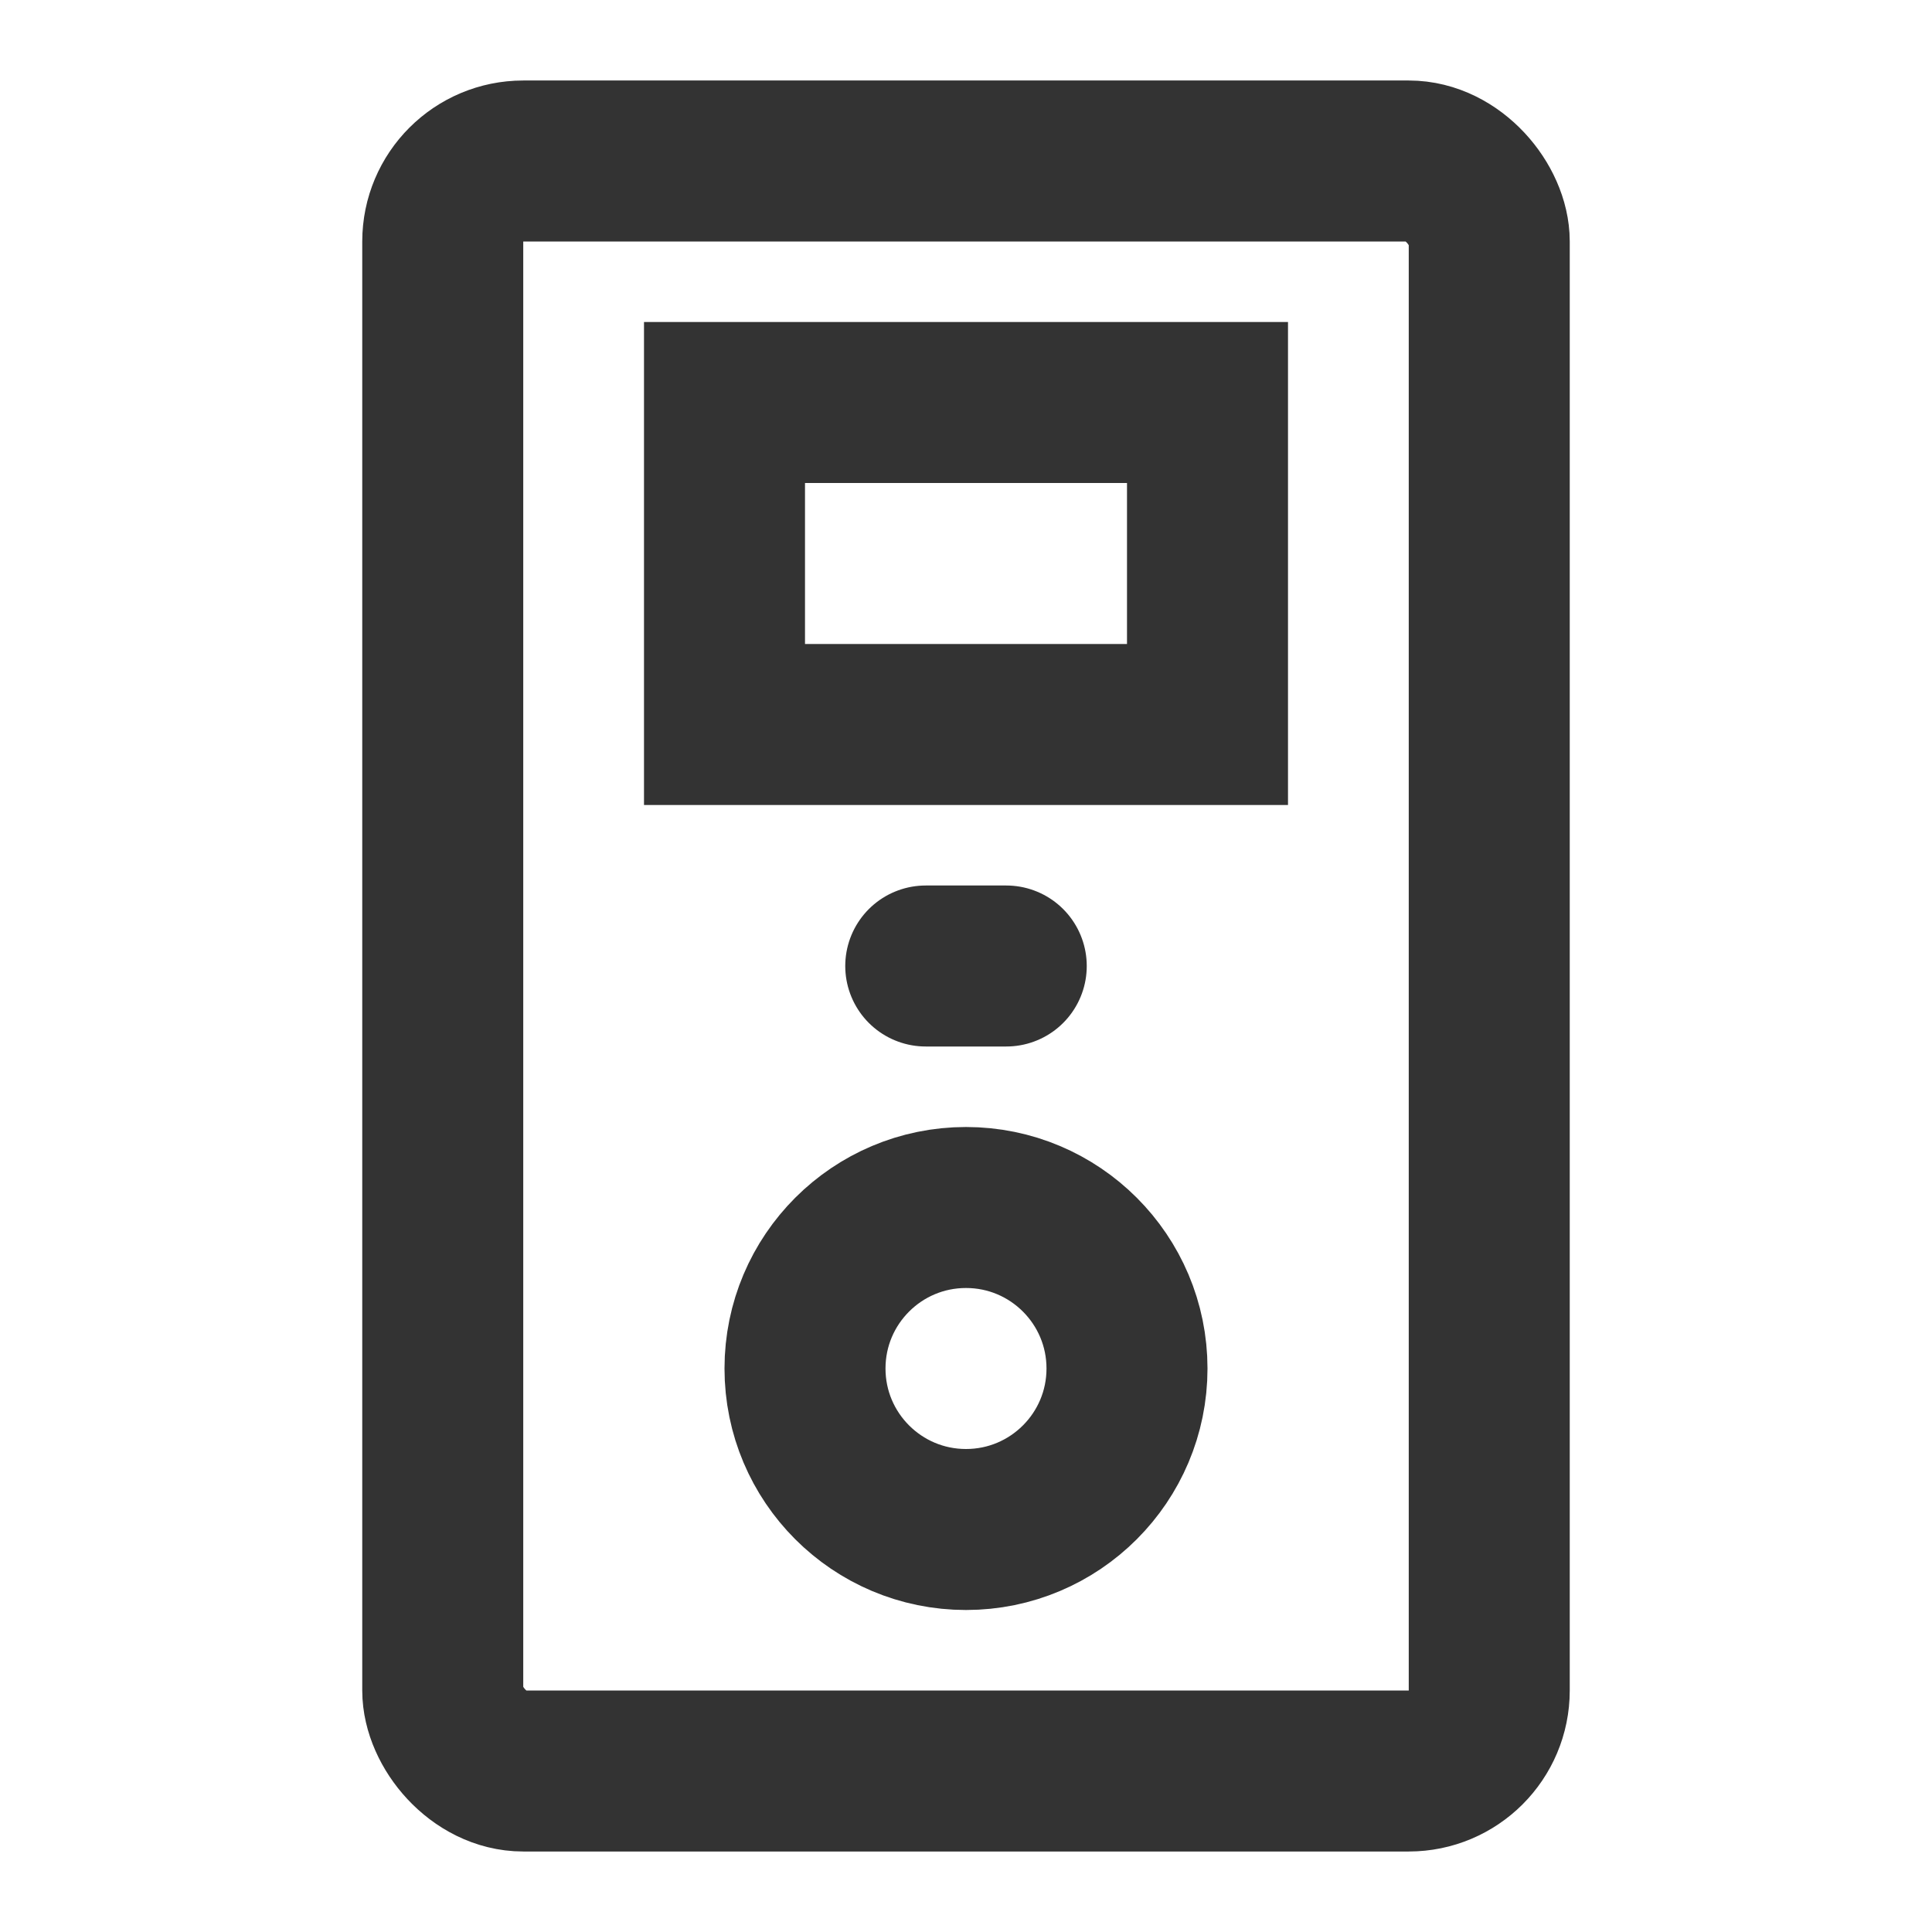 <?xml version="1.0" encoding="UTF-8"?><svg width="24" height="24" viewBox="0 0 48 48" fill="none" xmlns="http://www.w3.org/2000/svg"><rect x="11" y="4" width="26" height="40" rx="2" stroke="#333" stroke-width="4"/><circle cx="24" cy="34" r="4" stroke="#333" stroke-width="4"/><rect x="18" y="10" width="12" height="8" fill="none" stroke="#333" stroke-width="4" stroke-linecap="round" stroke-linejoin="miter"/><path d="M23 24H25" stroke="#333" stroke-width="4" stroke-linecap="round" stroke-linejoin="miter"/></svg>